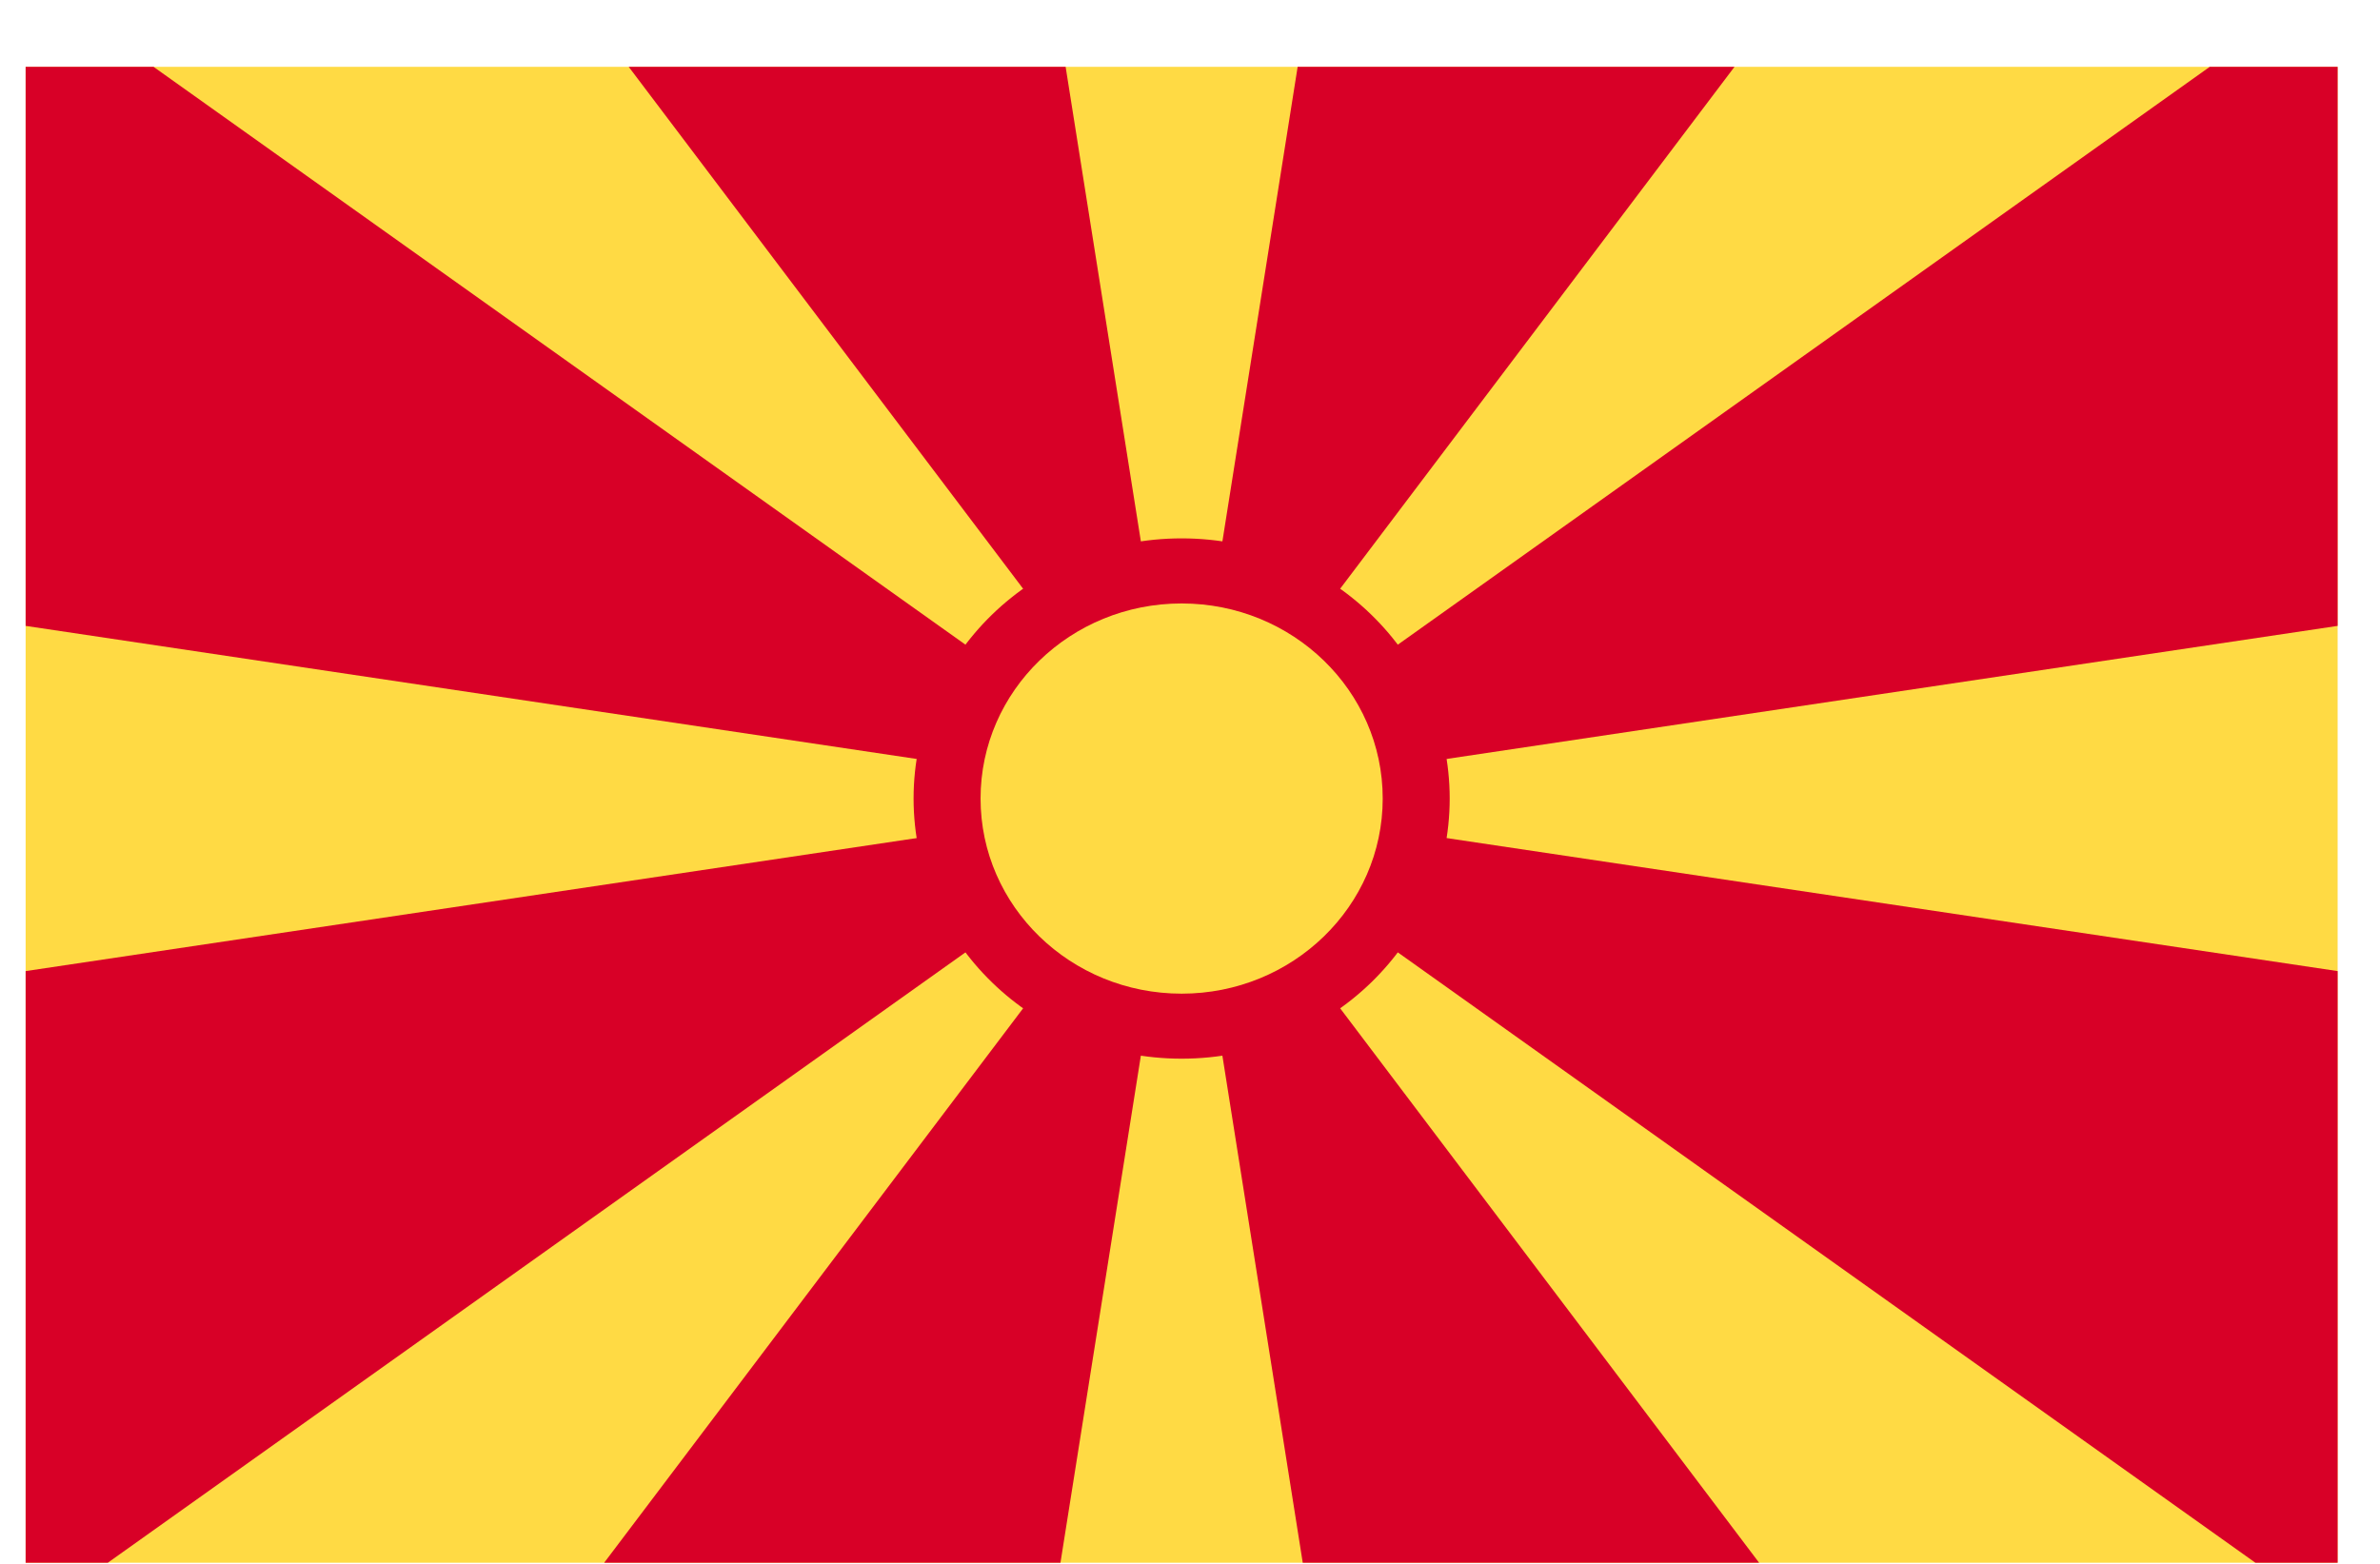 <svg width="35" height="23" viewBox="0 0 35 23" fill="none" xmlns="http://www.w3.org/2000/svg">
<g clip-path="url(#clip0_1_6104)">
<path d="M0.377 0.983H34.377V22.984H0.377V0.983Z" fill="#FFDA44"/>
<path d="M25.869 22.983L17.377 11.744L19.158 22.983H25.869ZM9.246 0.983L17.377 11.744L15.671 0.983H9.246ZM15.595 22.983L17.377 11.744L8.885 22.983H15.595ZM0.377 0.983V9.205L17.377 11.744L2.258 0.983H0.377ZM0.377 22.983H1.586L17.377 11.744L0.377 14.282V22.983ZM17.377 11.744L34.377 9.205V0.983H32.496L17.377 11.744ZM19.083 0.983L17.377 11.744L25.507 0.983H19.083ZM34.377 22.983V14.282L17.377 11.744L33.167 22.983H34.377Z" fill="#D80027"/>
<path d="M17.377 15.57C19.554 15.57 21.319 13.857 21.319 11.744C21.319 9.631 19.554 7.918 17.377 7.918C15.2 7.918 13.435 9.631 13.435 11.744C13.435 13.857 15.2 15.57 17.377 15.57Z" fill="#D80027"/>
<path d="M17.377 14.614C19.01 14.614 20.334 13.329 20.334 11.744C20.334 10.159 19.01 8.875 17.377 8.875C15.744 8.875 14.42 10.159 14.42 11.744C14.42 13.329 15.744 14.614 17.377 14.614Z" fill="#FFDA44"/>
</g>
<defs>
<clipPath id="clip0_1_6104">
<rect width="34" height="22" fill="white" transform="translate(0.377 0.983)"/>
</clipPath>
</defs>
</svg>
